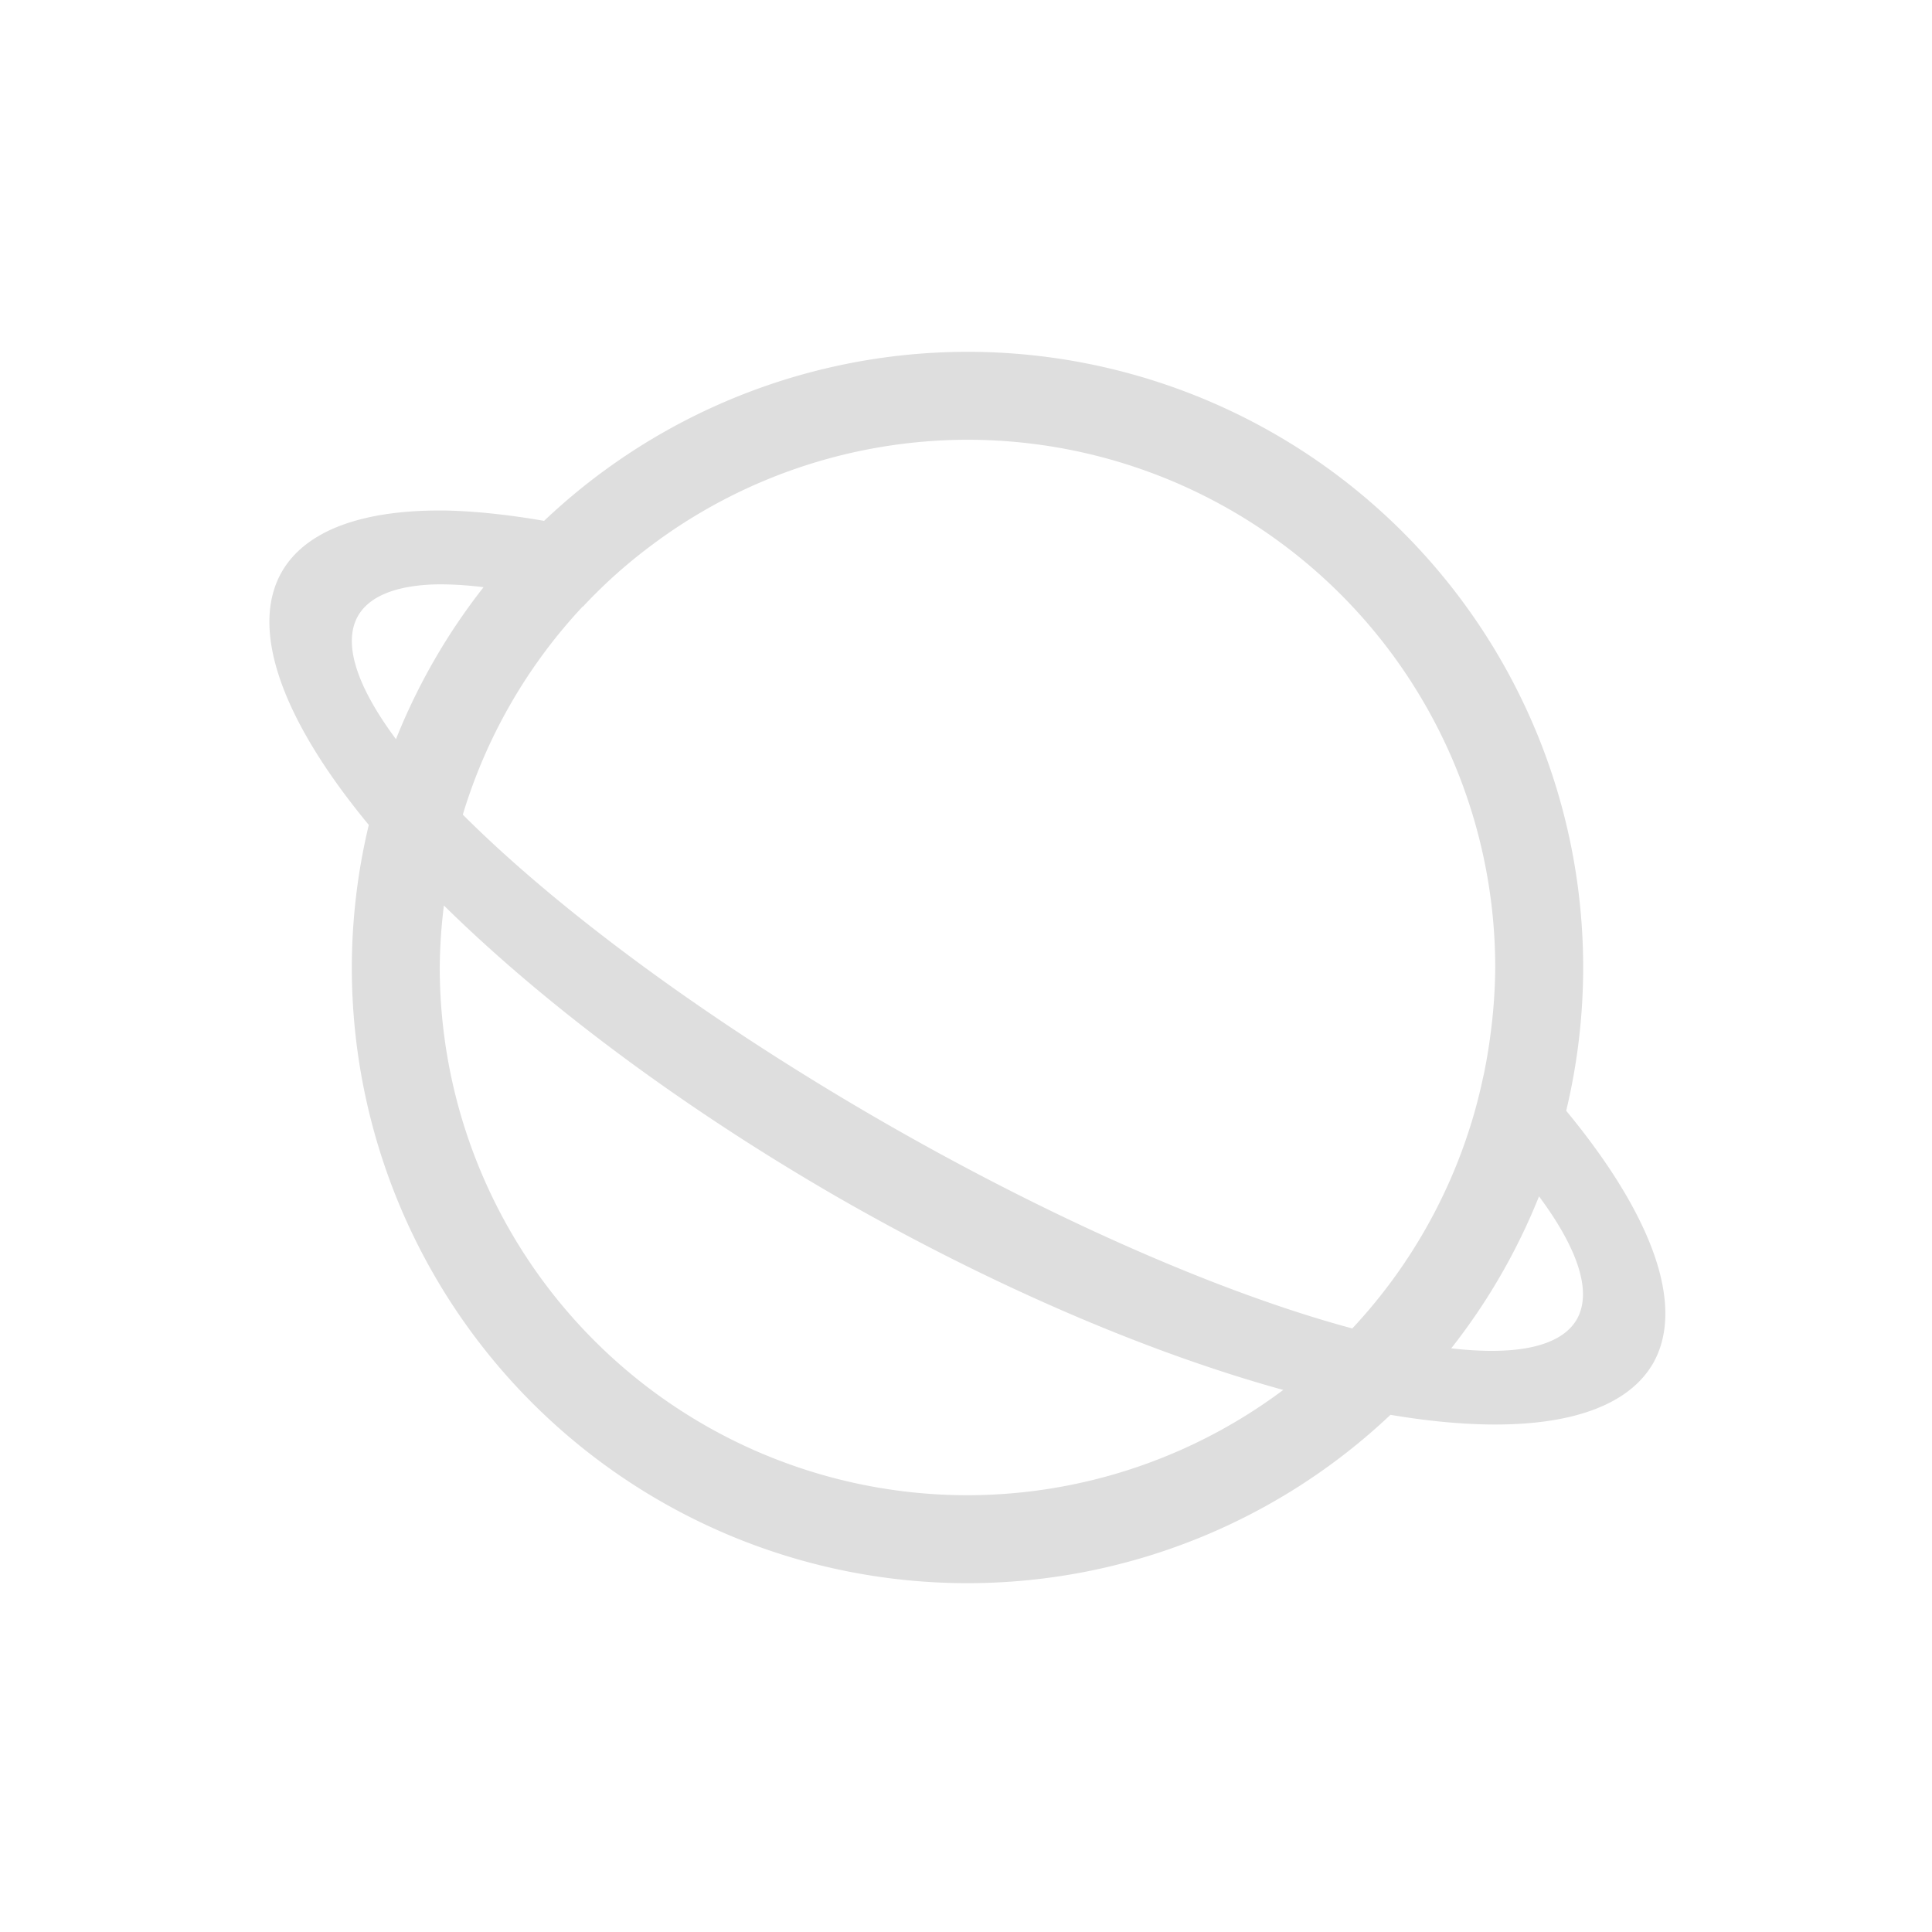 <?xml version="1.0" encoding="UTF-8" standalone="no"?>
<!-- Created with Inkscape (http://www.inkscape.org/) -->

<svg
   width="22"
   height="22"
   viewBox="0 0 5.821 5.821"
   version="1.1"
   id="svg11945"
   inkscape:version="1.1.1 (3bf5ae0d25, 2021-09-20, custom)"
   sodipodi:docname="network-workgroup.svg"
   xmlns:inkscape="http://www.inkscape.org/namespaces/inkscape"
   xmlns:sodipodi="http://sodipodi.sourceforge.net/DTD/sodipodi-0.dtd"
   xmlns="http://www.w3.org/2000/svg"
   xmlns:svg="http://www.w3.org/2000/svg">
  <sodipodi:namedview
     id="namedview11947"
     pagecolor="#ffffff"
     bordercolor="#666666"
     borderopacity="1.0"
     inkscape:pageshadow="2"
     inkscape:pageopacity="0.0"
     inkscape:pagecheckerboard="0"
     inkscape:document-units="px"
     showgrid="false"
     units="in"
     inkscape:zoom="32"
     inkscape:cx="6.046875"
     inkscape:cy="12.3125"
     inkscape:window-width="1920"
     inkscape:window-height="1006"
     inkscape:window-x="0"
     inkscape:window-y="0"
     inkscape:window-maximized="1"
     inkscape:current-layer="svg11945"
     showguides="false" />
  <defs
     id="defs11942" />
  <path
     id="path1050"
     style="fill:#dedede;stroke-width:1.102"
     d="M 11 4 A 7 7 0 0 0 6.186 5.922 A 9 3 30 0 0 5.096 5.805 A 9 3 30 0 0 3.205 6.5 A 9 3 30 0 0 4.193 9.379 A 7 7 0 0 0 4 11 A 7 7 0 0 0 11 18 A 7 7 0 0 0 15.809 16.086 A 9 3 30 0 0 18.795 15.5 A 9 3 30 0 0 17.807 12.629 A 7 7 0 0 0 18 11 A 7 7 0 0 0 11 4 z M 11 5 A 6 6 0 0 1 17 11 A 6 6 0 0 1 16.945 11.77 A 6 6 0 0 1 16.879 12.172 A 6 6 0 0 1 16.857 12.273 A 6 6 0 0 1 16.752 12.689 A 6 6 0 0 1 15.375 15.104 A 8 2 30 0 1 10 12.732 A 8 2 30 0 1 5.262 9.262 A 6 6 0 0 1 6.623 6.898 A 8 2 30 0 1 6.627 6.898 A 6 6 0 0 1 7.006 6.527 A 6 6 0 0 1 7.387 6.215 A 6 6 0 0 1 11 5 z M 4.926 6.645 A 8 2 30 0 1 5.498 6.676 A 7 7 0 0 0 4.502 8.404 A 8 2 30 0 1 4.072 7 A 8 2 30 0 1 4.926 6.645 z M 5.047 10.295 A 9 3 30 0 0 9.5 13.598 A 9 3 30 0 0 14.59 15.803 A 6 6 0 0 1 11 17 A 6 6 0 0 1 5 11 A 6 6 0 0 1 5.047 10.295 z M 17.498 13.602 A 8 2 30 0 1 17.928 15 A 8 2 30 0 1 16.5 15.33 A 7 7 0 0 0 17.498 13.602 z "
     transform="scale(0.265)" />
</svg>
